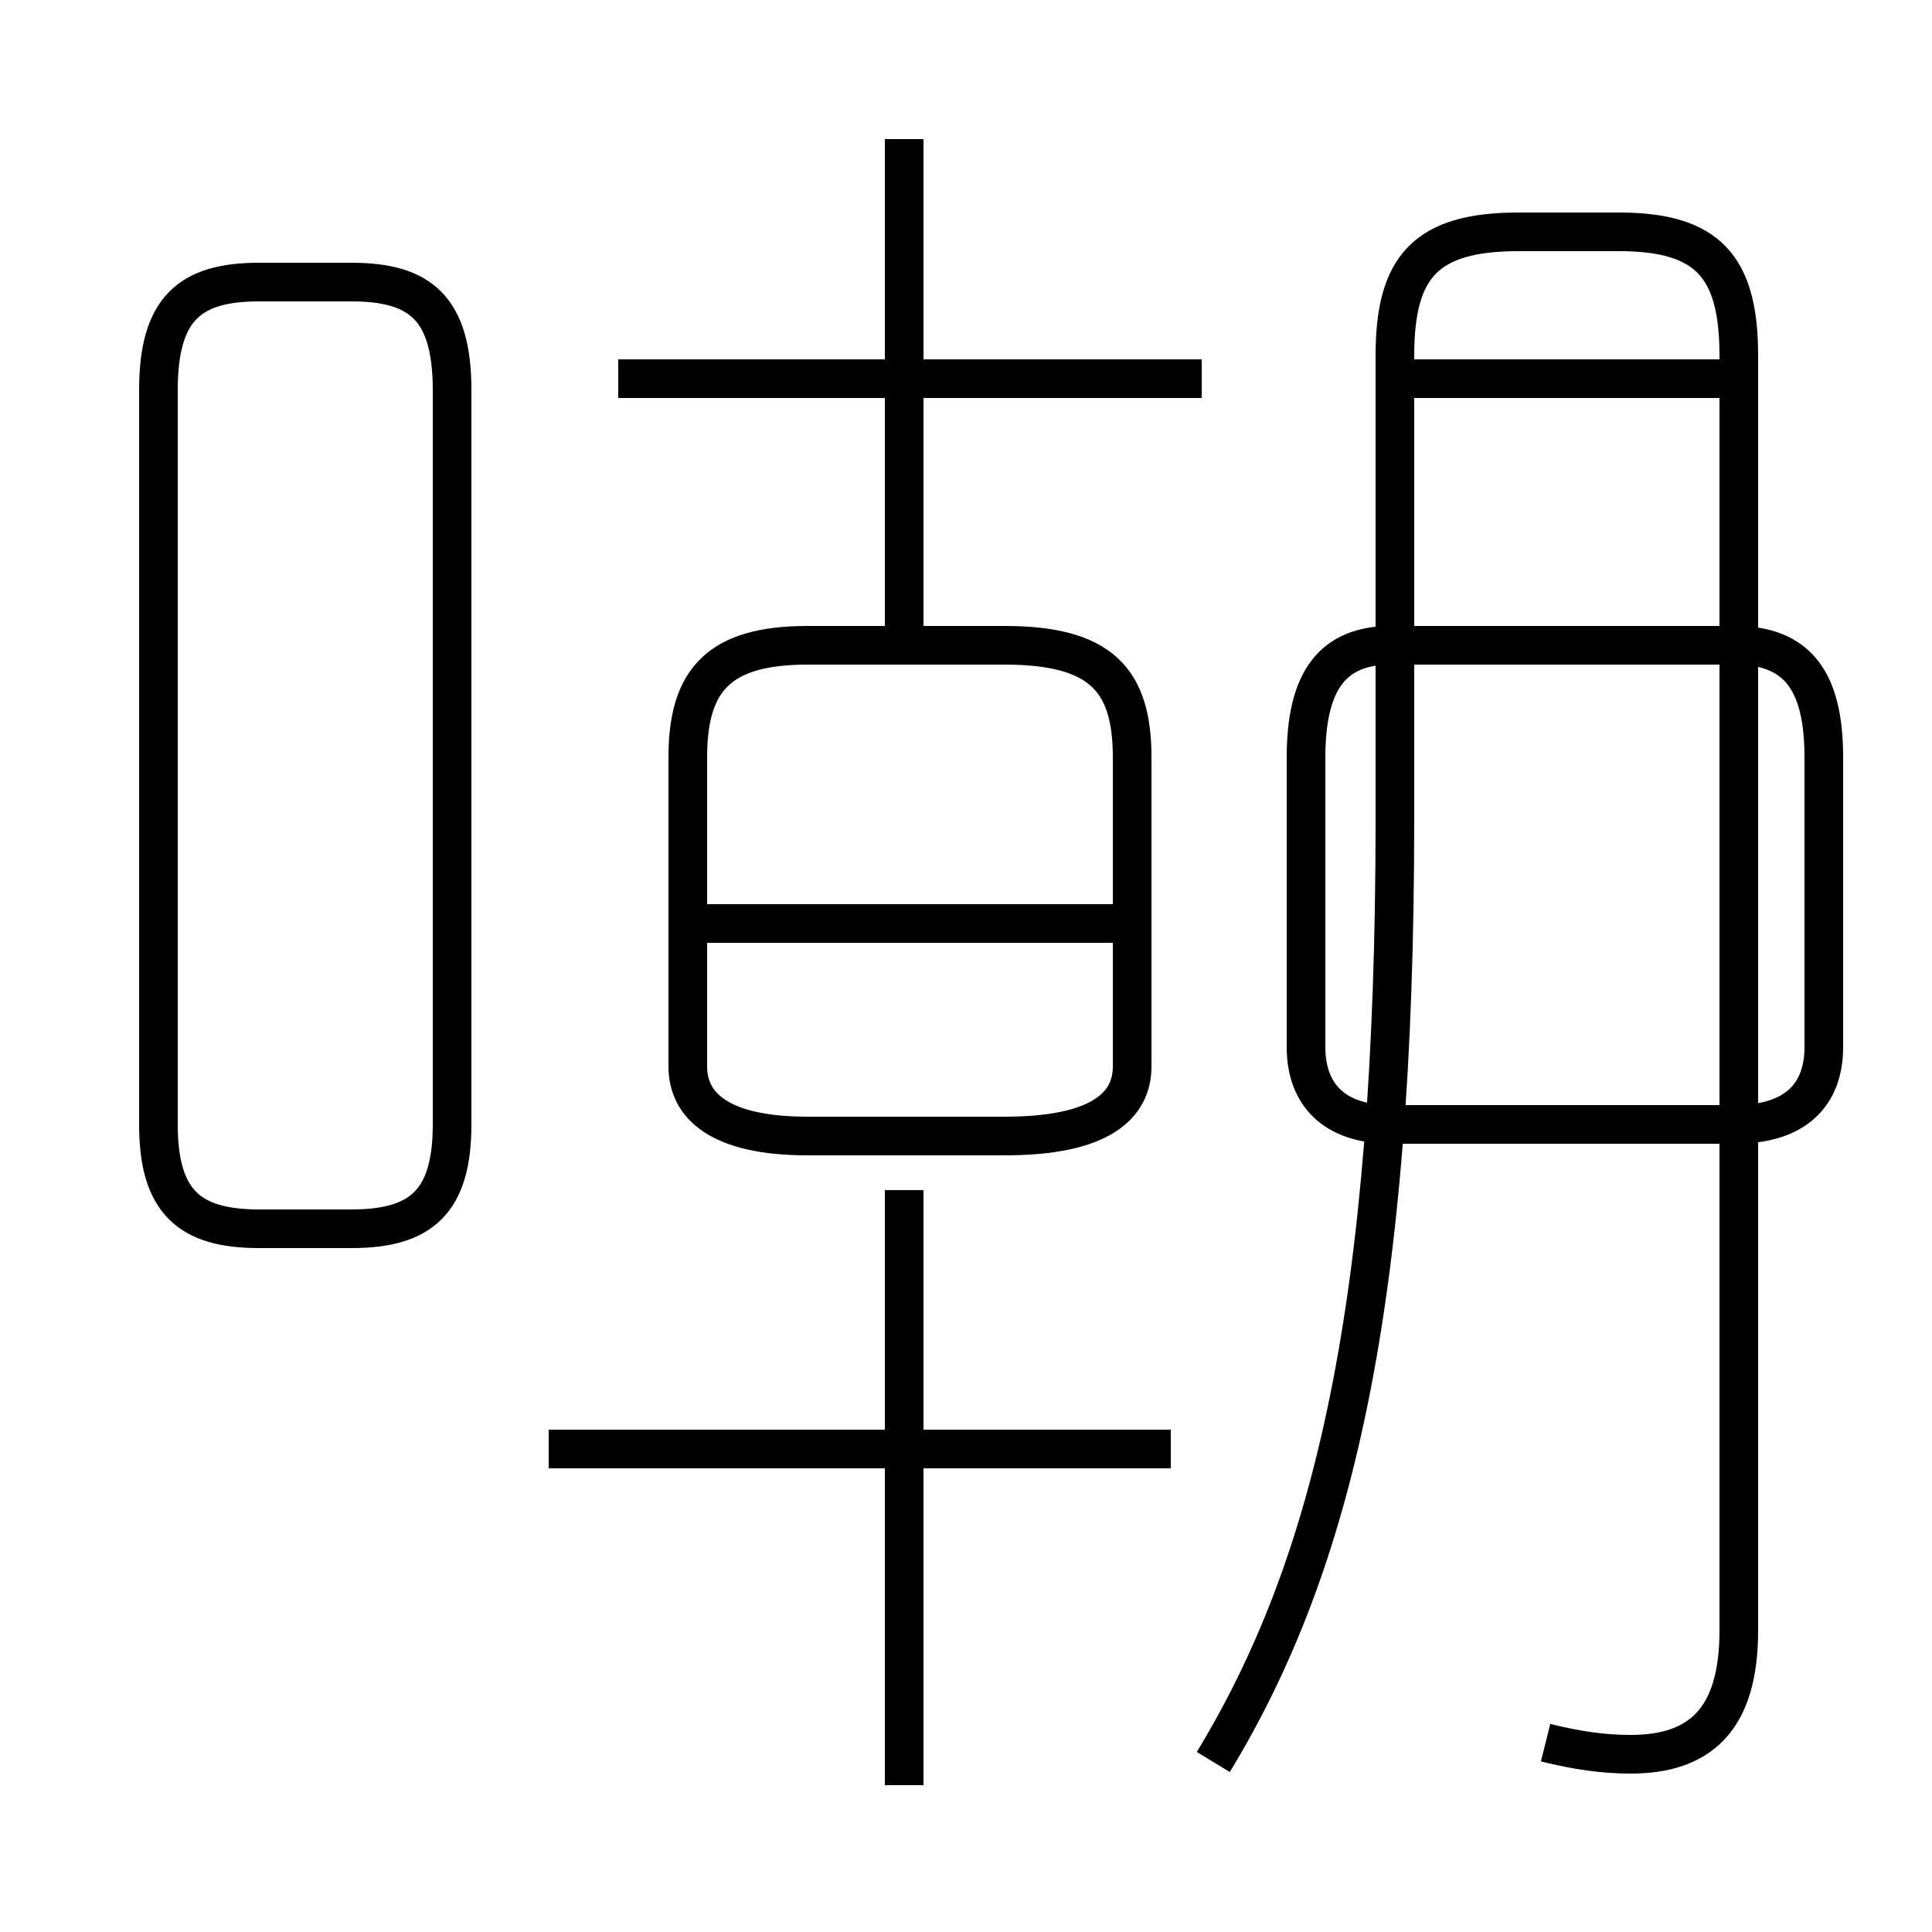 <?xml version='1.0' encoding='utf8'?>
<svg viewBox="0.0 -6.0 50.0 50.0" version="1.1" xmlns="http://www.w3.org/2000/svg">
<rect x="0.0" y="-6.0" width="50.0" height="50.0" fill="#808080" stroke="none"/>
<rect x="-1000" y="-1000" width="2000" height="2000" stroke="white" fill="white"/>
<g style="fill:white;stroke:#000000;  stroke-width:1">
<path d="M 40.0 1.1 C 40.8 1.3 41.5 1.4 42.2 1.4 C 44.0 1.4 45.0 0.5 45.0 -1.8 L 45.0 -34.8 C 45.0 -37.1 44.2 -38.0 41.9 -38.0 L 39.3 -38.0 C 36.9 -38.0 36.1 -37.1 36.1 -34.8 L 36.1 -22.8 C 36.1 -10.2 34.5 -3.5 31.4 1.6 M 30.3 -6.5 L 14.2 -6.5 M 23.4 2.2 L 23.4 -13.2 M 6.7 -12.2 L 9.1 -12.2 C 10.9 -12.2 11.7 -12.9 11.7 -14.9 L 11.7 -33.9 C 11.7 -36.0 10.9 -36.7 9.1 -36.7 L 6.7 -36.7 C 4.9 -36.7 4.1 -36.0 4.1 -33.9 L 4.1 -14.9 C 4.1 -12.9 4.9 -12.2 6.7 -12.2 Z M 23.4 -14.6 L 26.0 -14.6 C 28.5 -14.6 29.3 -15.4 29.3 -16.4 L 29.3 -24.4 C 29.3 -26.4 28.5 -27.3 26.0 -27.3 L 20.9 -27.3 C 18.6 -27.3 17.8 -26.4 17.8 -24.4 L 17.8 -16.4 C 17.8 -15.4 18.6 -14.6 20.9 -14.6 L 23.4 -14.6 Z M 29.1 -20.1 L 18.1 -20.1 M 31.1 -34.2 L 16.0 -34.2 M 44.9 -14.9 L 36.0 -14.9 C 34.5 -14.9 33.8 -15.7 33.8 -16.9 L 33.8 -24.4 C 33.8 -26.4 34.5 -27.3 36.0 -27.3 L 44.9 -27.3 C 46.5 -27.3 47.2 -26.4 47.2 -24.4 L 47.2 -16.9 C 47.2 -15.7 46.5 -14.9 44.9 -14.9 Z M 23.4 -27.1 L 23.4 -40.4 M 44.9 -34.2 L 36.0 -34.2" transform="translate(0.0, 38.0)" />
</g>
</svg>